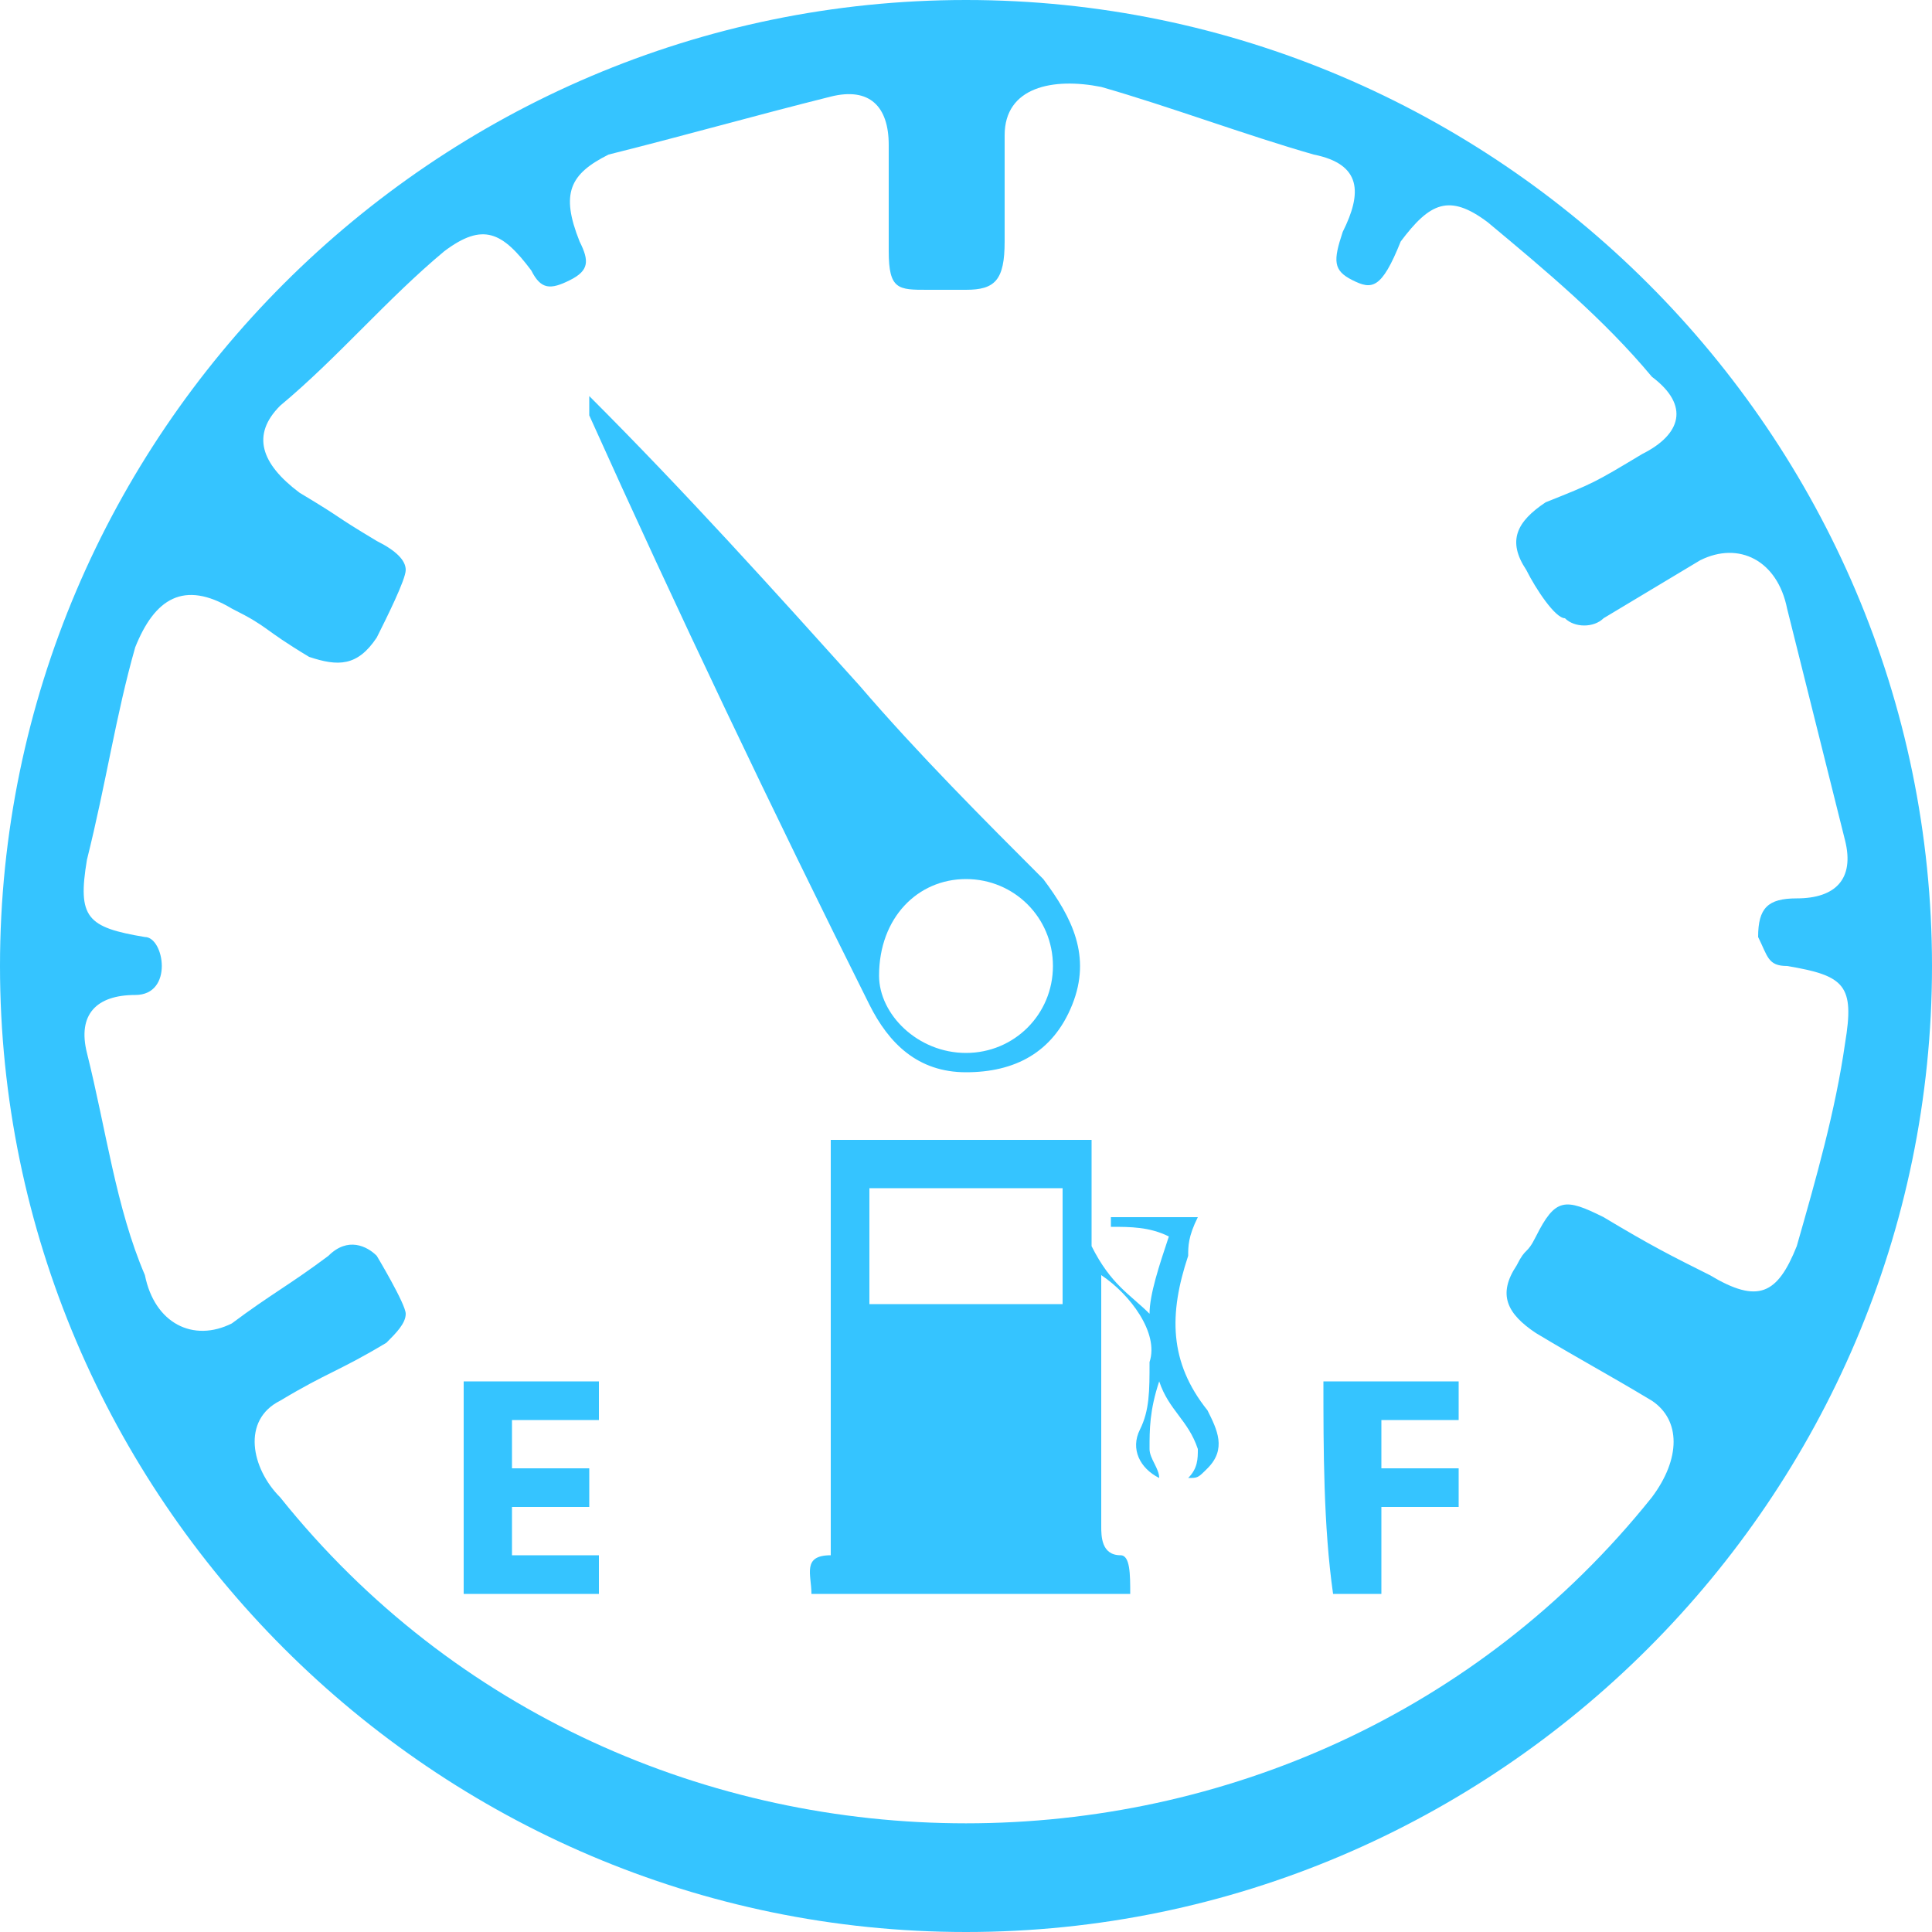 <?xml version="1.0" encoding="utf-8"?>
<!-- Generator: Adobe Illustrator 22.0.1, SVG Export Plug-In . SVG Version: 6.00 Build 0)  -->
<svg version="1.1" id="Layer_1" xmlns="http://www.w3.org/2000/svg" xmlns:xlink="http://www.w3.org/1999/xlink" x="0px" y="0px"
	 viewBox="0 0 20 20" style="enable-background:new 0 0 20 20;" xml:space="preserve">
<style type="text/css">
	.st0{fill:#35C4FF;}
</style>
<g>
	<path class="st0" d="M10,0C4.5,0,0,4.5,0,10s4.5,10,10,10s10-4.5,10-10S15.5,0,10,0z M18.6,12.9c-0.2,0.5-0.4,0.6-0.9,0.3
		c-0.4-0.2-0.6-0.3-1.1-0.6c-0.4-0.2-0.5-0.2-0.7,0.2c-0.1,0.2-0.1,0.1-0.2,0.3c-0.2,0.3-0.1,0.5,0.2,0.7c0.5,0.3,0.7,0.4,1.2,0.7
		c0.3,0.2,0.3,0.6,0,1C13.5,20,6.5,20,2.9,15.5c-0.3-0.3-0.4-0.8,0-1c0.5-0.3,0.6-0.3,1.1-0.6c0.1-0.1,0.2-0.2,0.2-0.3
		c0-0.1-0.3-0.6-0.3-0.6c-0.1-0.1-0.3-0.2-0.5,0c-0.4,0.3-0.6,0.4-1,0.7c-0.4,0.2-0.8,0-0.9-0.5c-0.3-0.7-0.4-1.5-0.6-2.3
		c-0.1-0.4,0.1-0.6,0.5-0.6c0.4,0,0.3-0.6,0.1-0.6C0.9,9.6,0.8,9.5,0.9,8.9c0.2-0.8,0.3-1.5,0.5-2.2c0.2-0.5,0.5-0.7,1-0.4
		c0.4,0.2,0.3,0.2,0.8,0.5c0.3,0.1,0.5,0.1,0.7-0.2C4,6.4,4.2,6,4.2,5.9c0-0.1-0.1-0.2-0.3-0.3C3.4,5.3,3.6,5.4,3.1,5.1
		C2.7,4.8,2.6,4.5,2.9,4.2C3.5,3.7,4,3.1,4.6,2.6C5,2.3,5.2,2.4,5.5,2.8C5.6,3,5.7,3,5.9,2.9C6.1,2.8,6.1,2.7,6,2.5
		C5.8,2,5.9,1.8,6.3,1.6C7.1,1.4,7.8,1.2,8.6,1C9,0.9,9.2,1.1,9.2,1.5c0,0.3,0,0.3,0,0.6s0,0.3,0,0.5C9.2,3,9.3,3,9.6,3
		C9.8,3,9.8,3,10,3c0.3,0,0.4-0.1,0.4-0.5c0-0.6,0-0.5,0-1.1c0-0.5,0.5-0.6,1-0.5c0.7,0.2,1.5,0.5,2.2,0.7c0.5,0.1,0.5,0.4,0.3,0.8
		c-0.1,0.3-0.1,0.4,0.1,0.5C14.2,3,14.3,3,14.5,2.5C14.8,2.1,15,2,15.4,2.3c0.6,0.5,1.2,1,1.7,1.6c0.4,0.3,0.3,0.6-0.1,0.8
		C16.5,5,16.5,5,16,5.2c-0.3,0.2-0.4,0.4-0.2,0.7c0.1,0.2,0.3,0.5,0.4,0.5c0.1,0.1,0.3,0.1,0.4,0c0.5-0.3,0.5-0.3,1-0.6
		c0.4-0.2,0.8,0,0.9,0.5c0.2,0.8,0.4,1.6,0.6,2.4c0.1,0.4-0.1,0.6-0.5,0.6c-0.3,0-0.4,0.1-0.4,0.4c0.1,0.2,0.1,0.3,0.3,0.3
		c0.6,0.1,0.7,0.2,0.6,0.8C19,11.5,18.8,12.2,18.6,12.9z"/>
	<path class="st0" d="M12.3,13c0-0.1,0-0.2,0.1-0.4c-0.3,0-0.6,0-0.9,0c0,0.1,0,0.1,0,0.1c0.2,0,0.4,0,0.6,0.1
		c-0.1,0.3-0.2,0.6-0.2,0.8c-0.2-0.2-0.4-0.3-0.6-0.7c0-0.3,0-0.7,0-1.1c-0.9,0-1.8,0-2.7,0c0,1.4,0,2.8,0,4.3
		c-0.3,0-0.2,0.2-0.2,0.4c1.1,0,2.2,0,3.3,0c0-0.2,0-0.4-0.1-0.4c-0.2,0-0.2-0.2-0.2-0.3c0-0.8,0-1.6,0-2.4c0,0,0-0.1,0-0.2
		c0.3,0.2,0.6,0.6,0.5,0.9c0,0.3,0,0.5-0.1,0.7c-0.1,0.2,0,0.4,0.2,0.5c0-0.1-0.1-0.2-0.1-0.3c0-0.2,0-0.4,0.1-0.7
		c0.1,0.3,0.3,0.4,0.4,0.7c0,0.1,0,0.2-0.1,0.3c0.1,0,0.1,0,0.2-0.1c0.2-0.2,0.1-0.4,0-0.6C12.1,14.1,12.1,13.6,12.3,13z M11,12.6
		c0,0.3,0,0.6,0,0.9c-0.7,0-1.3,0-2,0c0-0.4,0-0.8,0-1.2c0.6,0,1.3,0,2,0C11,12.4,11,12.5,11,12.6z"/>
	<path class="st0" d="M12.3,15.3C12.3,15.3,12.3,15.3,12.3,15.3c-0.1,0-0.2,0-0.3,0C12.1,15.3,12.2,15.3,12.3,15.3z"/>
	<path class="st0" d="M10,11.1c0.5,0,0.9-0.2,1.1-0.7c0.2-0.5,0-0.9-0.3-1.3c-0.6-0.6-1.3-1.3-1.9-2c-0.9-1-1.8-2-2.8-3
		c0,0.1,0,0.2,0,0.2C7,6.3,8,8.4,9,10.4C9.2,10.8,9.5,11.1,10,11.1z M10,9.1c0.5,0,0.9,0.4,0.9,0.9s-0.4,0.9-0.9,0.9
		s-0.9-0.4-0.9-0.8C9.1,9.5,9.5,9.1,10,9.1z"/>
	<path class="st0" d="M4.8,16.5c0.5,0,0.9,0,1.4,0c0-0.1,0-0.3,0-0.4c-0.3,0-0.6,0-0.9,0c0-0.2,0-0.3,0-0.5c0.3,0,0.5,0,0.8,0
		c0-0.1,0-0.2,0-0.4c-0.3,0-0.5,0-0.8,0c0-0.2,0-0.3,0-0.5c0.3,0,0.6,0,0.9,0c0-0.2,0-0.3,0-0.4c-0.5,0-0.9,0-1.4,0
		C4.8,15,4.8,15.8,4.8,16.5z"/>
	<path class="st0" d="M13.8,16.5c0.2,0,0.3,0,0.5,0c0-0.3,0-0.6,0-0.9c0.3,0,0.5,0,0.8,0c0-0.1,0-0.3,0-0.4c-0.3,0-0.5,0-0.8,0
		c0-0.2,0-0.3,0-0.5c0.2,0,0.5,0,0.8,0c0-0.2,0-0.3,0-0.4c-0.5,0-0.9,0-1.4,0C13.7,15,13.7,15.8,13.8,16.5z"/>
</g>
</svg>
